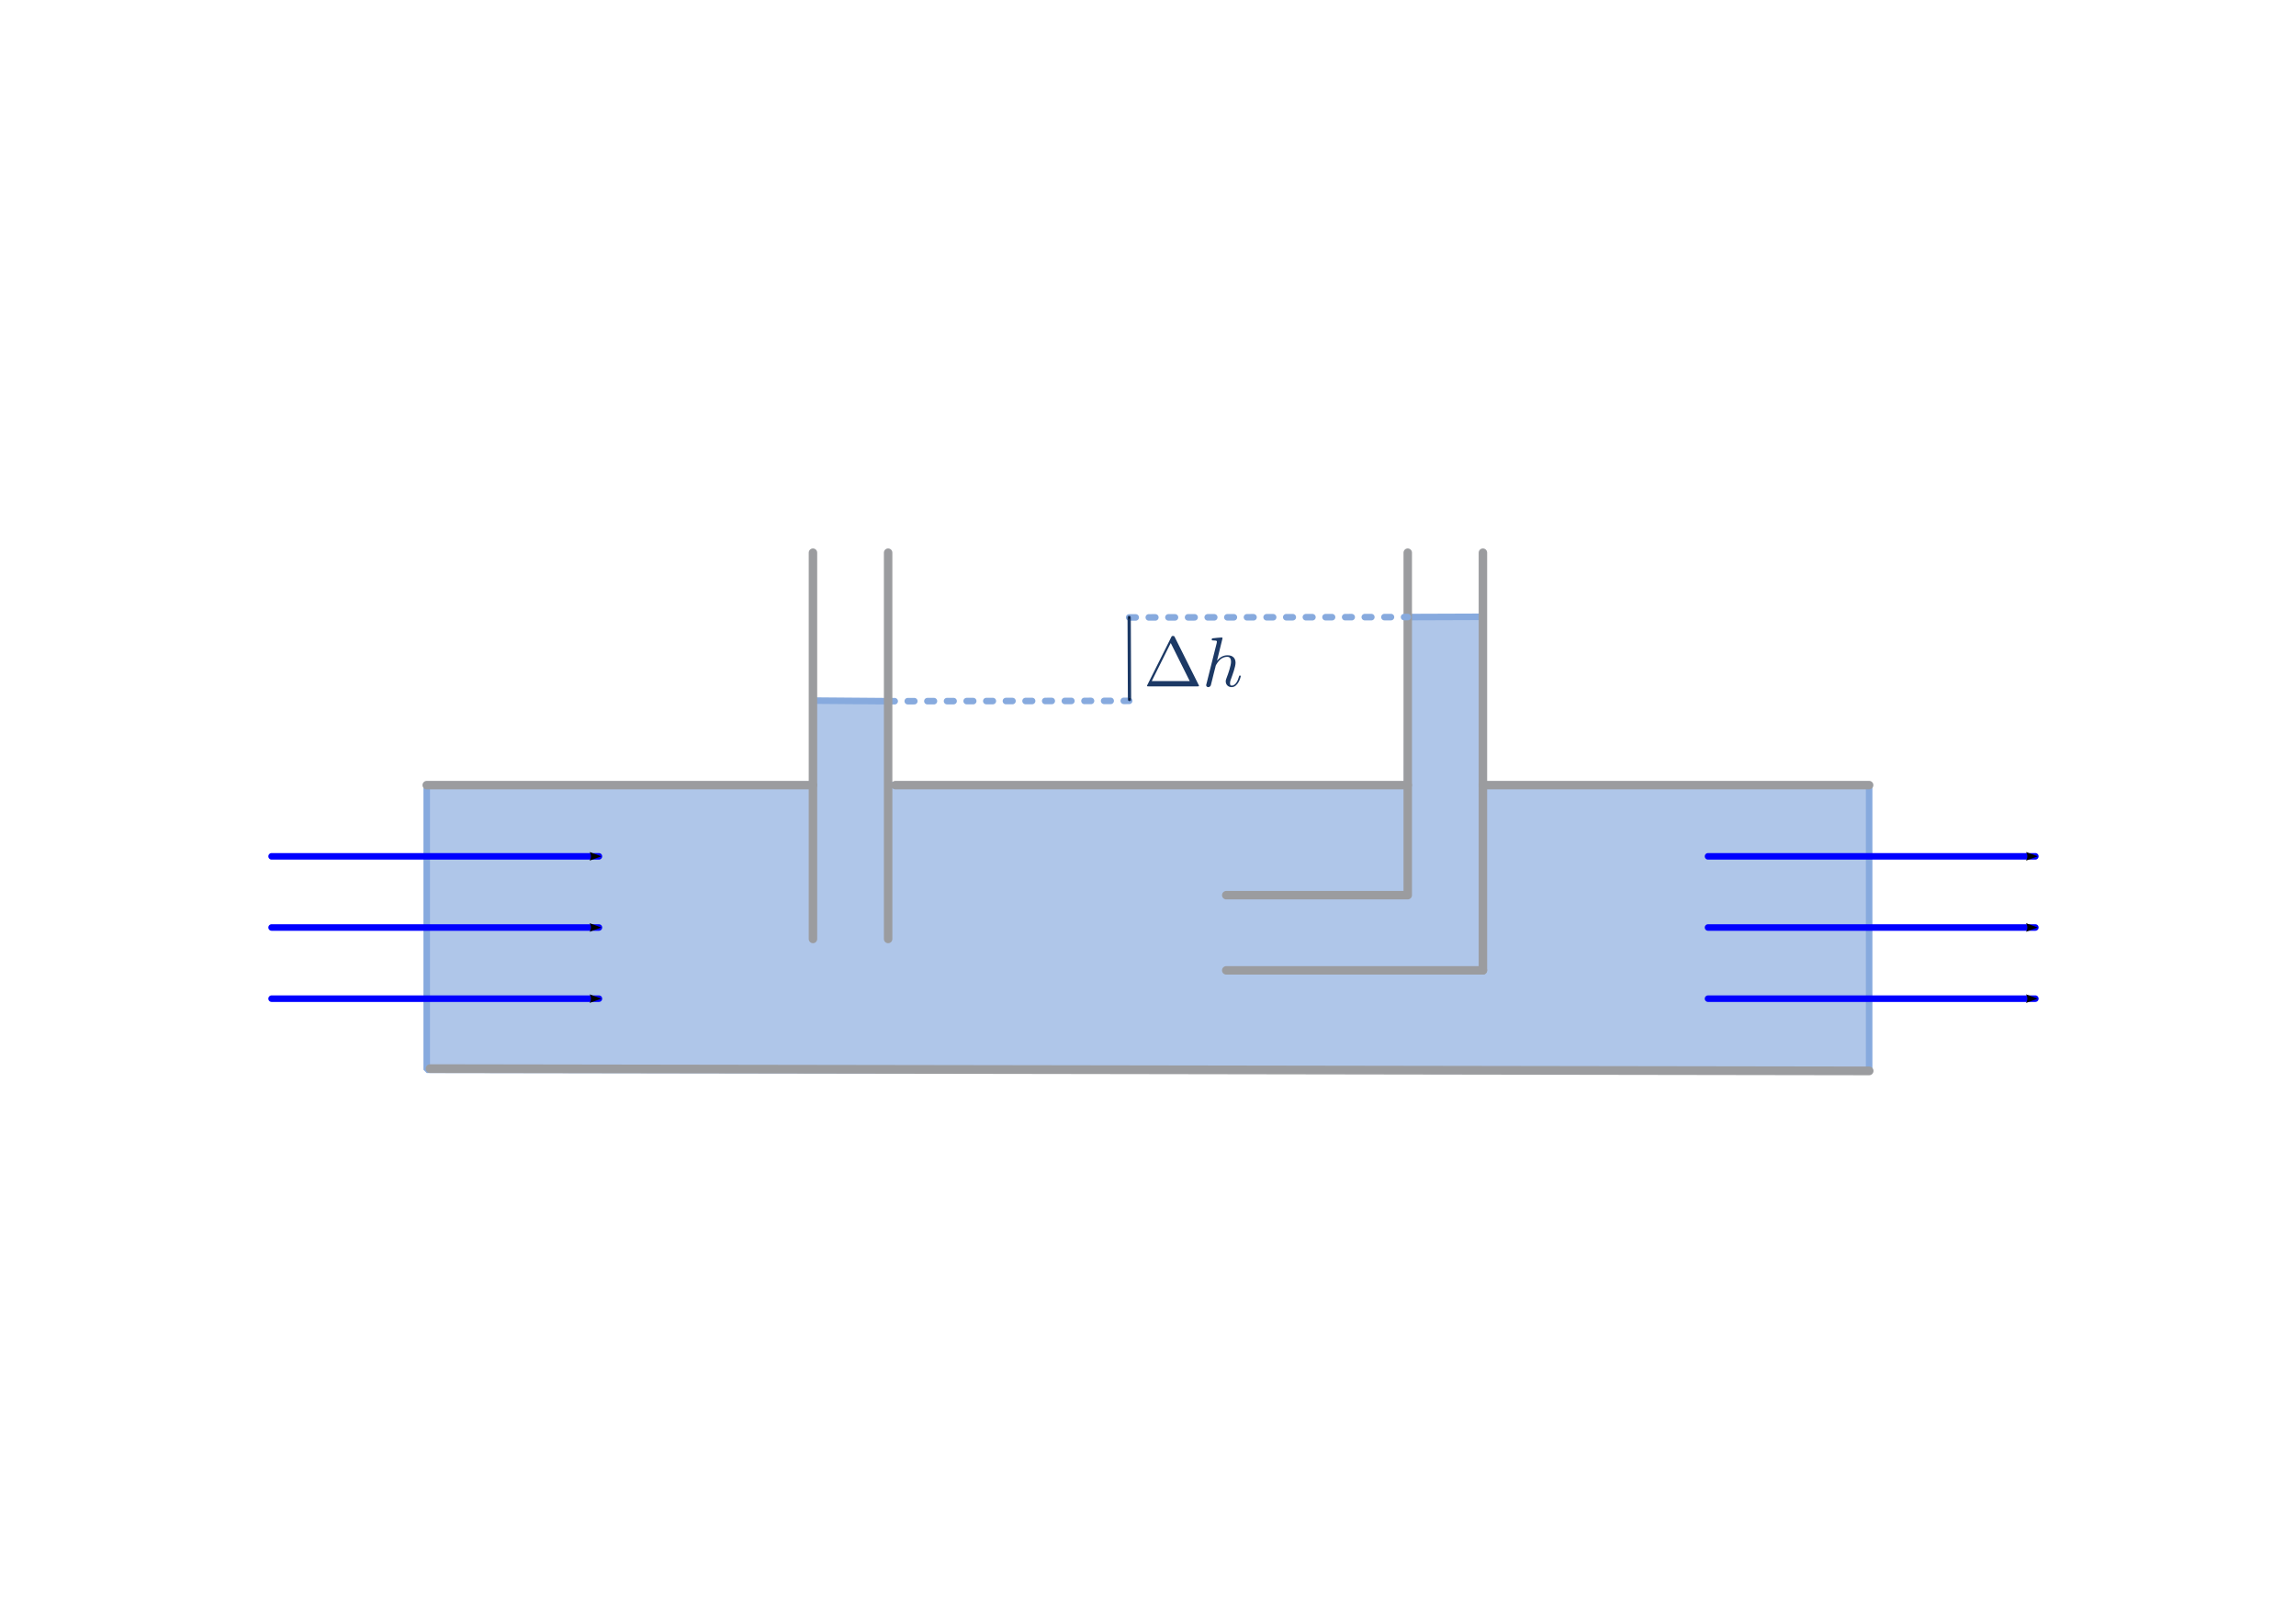 <?xml version="1.0" encoding="UTF-8" standalone="no"?>
<!-- Created with Inkscape (http://www.inkscape.org/) -->

<svg
   xmlns:ns0="http://www.iki.fi/pav/software/textext/"
   xmlns:dc="http://purl.org/dc/elements/1.1/"
   xmlns:cc="http://creativecommons.org/ns#"
   xmlns:rdf="http://www.w3.org/1999/02/22-rdf-syntax-ns#"
   xmlns:svg="http://www.w3.org/2000/svg"
   xmlns="http://www.w3.org/2000/svg"
   xmlns:xlink="http://www.w3.org/1999/xlink"
   xmlns:sodipodi="http://sodipodi.sourceforge.net/DTD/sodipodi-0.dtd"
   xmlns:inkscape="http://www.inkscape.org/namespaces/inkscape"
   width="1052.362"
   height="744.094"
   id="svg5297"
   version="1.1"
   inkscape:version="0.48.4 r9939"
   sodipodi:docname="druckmessung-statisch-dynamisch.svg">
  <title
     id="title7929">Druckmessung (statisch und dynamisch)</title>
  <sodipodi:namedview
     id="base"
     pagecolor="#ffffff"
     bordercolor="#666666"
     borderopacity="1.0"
     inkscape:pageopacity="0.0"
     inkscape:pageshadow="2"
     inkscape:zoom="0.60983837"
     inkscape:cx="248.72173"
     inkscape:cy="30.66456"
     inkscape:document-units="px"
     inkscape:current-layer="layer1"
     showgrid="false"
     inkscape:window-width="1600"
     inkscape:window-height="1150"
     inkscape:window-x="0"
     inkscape:window-y="0"
     inkscape:window-maximized="1"
     showguides="false"
     inkscape:guide-bbox="true"
     inkscape:object-paths="true"
     inkscape:object-nodes="true"
     inkscape:snap-smooth-nodes="true"
     inkscape:snap-midpoints="true"
     inkscape:snap-center="false"
     inkscape:snap-object-midpoints="true"
     inkscape:snap-global="false">
    <sodipodi:guide
       id="guide5969"
       position="220.431,632.647"
       orientation="0,1" />
    <sodipodi:guide
       id="guide5971"
       position="133.151,605.696"
       orientation="1,0" />
    <sodipodi:guide
       id="guide5973"
       position="818.341,313.444"
       orientation="1,0" />
    <sodipodi:guide
       id="guide6102"
       position="606.862,318.411"
       orientation="0,1" />
    <sodipodi:guide
       id="guide6106"
       position="479.175,390.292"
       orientation="1,0" />
  </sodipodi:namedview>
  <defs
     id="defs5299">
    <marker
       style="overflow:visible;"
       id="Arrow1Send"
       refX="0.0"
       refY="0.0"
       orient="auto"
       inkscape:stockid="Arrow1Send">
      <path
         transform="scale(0.2) rotate(180) translate(6,0)"
         style="fill-rule:evenodd;stroke:#000000;stroke-width:1.0pt;"
         d="M 0.0,0.0 L 5.0,-5.0 L -12.5,0.0 L 5.0,5.0 L 0.0,0.0 z "
         id="path6637" />
    </marker>
    <marker
       style="overflow:visible;"
       id="Arrow2Send"
       refX="0.0"
       refY="0.0"
       orient="auto"
       inkscape:stockid="Arrow2Send">
      <path
         transform="scale(0.3) rotate(180) translate(-2.3,0)"
         d="M 8.719,4.034 L -2.207,0.016 L 8.719,-4.002 C 6.973,-1.63 6.983,1.616 8.719,4.034 z "
         style="fill-rule:evenodd;stroke-width:0.625;stroke-linejoin:round;"
         id="path6655" />
    </marker>
    <marker
       style="overflow:visible;"
       id="Arrow1Mend"
       refX="0.0"
       refY="0.0"
       orient="auto"
       inkscape:stockid="Arrow1Mend">
      <path
         transform="scale(0.4) rotate(180) translate(10,0)"
         style="fill-rule:evenodd;stroke:#000000;stroke-width:1.0pt;"
         d="M 0.0,0.0 L 5.0,-5.0 L -12.5,0.0 L 5.0,5.0 L 0.0,0.0 z "
         id="path6631" />
    </marker>
    <marker
       style="overflow:visible;"
       id="Arrow2Mend"
       refX="0.0"
       refY="0.0"
       orient="auto"
       inkscape:stockid="Arrow2Mend">
      <path
         transform="scale(0.6) rotate(180) translate(0,0)"
         d="M 8.719,4.034 L -2.207,0.016 L 8.719,-4.002 C 6.973,-1.63 6.983,1.616 8.719,4.034 z "
         style="fill-rule:evenodd;stroke-width:0.625;stroke-linejoin:round;"
         id="path6649" />
    </marker>
    <marker
       style="overflow:visible"
       id="Arrow1Sstart"
       refX="0.0"
       refY="0.0"
       orient="auto"
       inkscape:stockid="Arrow1Sstart">
      <path
         transform="scale(0.2) translate(6,0)"
         style="fill-rule:evenodd;stroke:#000000;stroke-width:1.0pt"
         d="M 0.0,0.0 L 5.0,-5.0 L -12.5,0.0 L 5.0,5.0 L 0.0,0.0 z "
         id="path6634" />
    </marker>
    <marker
       style="overflow:visible"
       id="Arrow2Mend-5"
       refX="0"
       refY="0"
       orient="auto"
       inkscape:stockid="Arrow2Mend">
      <path
         inkscape:connector-curvature="0"
         transform="scale(-0.6,-0.6)"
         d="M 8.719,4.034 -2.207,0.016 8.719,-4.002 c -1.745,2.372 -1.735,5.617 -6e-7,8.035 z"
         style="fill-rule:evenodd;stroke-width:0.625;stroke-linejoin:round"
         id="path6649-3" />
    </marker>
    <marker
       style="overflow:visible"
       id="marker9661"
       refX="0"
       refY="0"
       orient="auto"
       inkscape:stockid="Arrow2Mend">
      <path
         inkscape:connector-curvature="0"
         transform="scale(-0.6,-0.6)"
         d="M 8.719,4.034 -2.207,0.016 8.719,-4.002 c -1.745,2.372 -1.735,5.617 -6e-7,8.035 z"
         style="fill-rule:evenodd;stroke-width:0.625;stroke-linejoin:round"
         id="path9663" />
    </marker>
    <marker
       style="overflow:visible"
       id="marker9665"
       refX="0"
       refY="0"
       orient="auto"
       inkscape:stockid="Arrow2Mend">
      <path
         inkscape:connector-curvature="0"
         transform="scale(-0.6,-0.6)"
         d="M 8.719,4.034 -2.207,0.016 8.719,-4.002 c -1.745,2.372 -1.735,5.617 -6e-7,8.035 z"
         style="fill-rule:evenodd;stroke-width:0.625;stroke-linejoin:round"
         id="path9667" />
    </marker>
  </defs>
  <g
     transform="translate(0,-308.268)"
     id="layer1"
     inkscape:groupmode="layer"
     inkscape:label="Ebene 1">
    <rect
       style="color:#000000;fill:#ffffff;fill-opacity:1;fill-rule:nonzero;stroke:#ffffff;stroke-width:3.399;stroke-linecap:round;stroke-linejoin:bevel;stroke-miterlimit:4;stroke-opacity:1;stroke-dasharray:none;stroke-dashoffset:0;marker:none;visibility:visible;display:inline;overflow:visible;enable-background:accumulate"
       id="rect5337"
       width="964.026"
       height="327.253"
       x="44.168"
       y="516.689"
       inkscape:export-filename="/home/waldgeist/data/homepage/pics/physik/mechanik/festkoerper-fluessigkeiten-und-gase/druckmessung-statisch-dynamisch.png"
       inkscape:export-xdpi="150"
       inkscape:export-ydpi="150" />
    <path
       inkscape:export-ydpi="150"
       inkscape:export-xdpi="150"
       inkscape:export-filename="/home/waldgeist/data/homepage/pics/physik/mechanik/festkoerper-fluessigkeiten-und-gase/druckmessung-statisch-dynamisch.png"
       sodipodi:nodetypes="cc"
       inkscape:connector-curvature="0"
       id="path7777"
       d="m 407.069,629.609 110.478,-0.16"
       style="fill:#3771c8;stroke:#87aade;stroke-width:3;stroke-linecap:round;stroke-linejoin:miter;stroke-miterlimit:4;stroke-opacity:1;stroke-dasharray:3, 6;stroke-dashoffset:0" />
    <path
       inkscape:export-ydpi="150"
       inkscape:export-xdpi="150"
       inkscape:export-filename="/home/waldgeist/data/homepage/pics/physik/mechanik/festkoerper-fluessigkeiten-und-gase/druckmessung-statisch-dynamisch.png"
       sodipodi:nodetypes="ccccccccccccc"
       inkscape:connector-curvature="0"
       id="rect5240"
       d="m 856.712,668.058 10e-6,130.966 -661.122,-0.516 c 0.038,-43.542 1e-5,-130.45 1e-5,-130.45 l 176.943,0 0.081,-38.726 34.455,0.277 0.071,38.449 237.906,0 0.187,-77.009 34.455,-0.122 0.302,77.131 z"
       style="color:#000000;fill:#afc6e9;fill-opacity:1;fill-rule:nonzero;stroke:#87aade;stroke-width:3;stroke-linecap:square;stroke-linejoin:bevel;stroke-miterlimit:4;stroke-opacity:1;stroke-dashoffset:0;marker:none;visibility:visible;display:inline;overflow:visible;enable-background:accumulate" />
    <path
       inkscape:connector-curvature="0"
       id="path5244"
       d="m 372.615,668.058 -177.024,0"
       style="fill:none;stroke:#9b9c9f;stroke-width:3.881;stroke-linecap:round;stroke-linejoin:miter;stroke-opacity:1"
       inkscape:export-filename="/home/waldgeist/data/homepage/pics/physik/mechanik/festkoerper-fluessigkeiten-und-gase/druckmessung-statisch-dynamisch.png"
       inkscape:export-xdpi="150"
       inkscape:export-ydpi="150" />
    <path
       style="fill:none;stroke:#9b9c9f;stroke-width:4;stroke-linecap:round;stroke-linejoin:miter;stroke-opacity:1"
       d="m 197.13,797.992 659.583,1.032"
       id="path5302"
       inkscape:connector-curvature="0"
       inkscape:export-filename="/home/waldgeist/data/homepage/pics/physik/mechanik/festkoerper-fluessigkeiten-und-gase/druckmessung-statisch-dynamisch.png"
       inkscape:export-xdpi="150"
       inkscape:export-ydpi="150" />
    <path
       inkscape:export-ydpi="150"
       inkscape:export-xdpi="150"
       inkscape:export-filename="/home/waldgeist/data/homepage/pics/physik/mechanik/festkoerper-fluessigkeiten-und-gase/druckmessung-statisch-dynamisch.png"
       style="fill:none;stroke:#9b9c9f;stroke-width:3.881;stroke-linecap:round;stroke-linejoin:miter;stroke-opacity:1"
       d="m 372.615,738.57 0,-177.024"
       id="path10481"
       inkscape:connector-curvature="0" />
    <path
       inkscape:connector-curvature="0"
       id="path6071"
       d="m 407.069,738.57 0,-177.024"
       style="fill:none;stroke:#9b9c9f;stroke-width:3.881;stroke-linecap:round;stroke-linejoin:miter;stroke-opacity:1"
       inkscape:export-filename="/home/waldgeist/data/homepage/pics/physik/mechanik/festkoerper-fluessigkeiten-und-gase/druckmessung-statisch-dynamisch.png"
       inkscape:export-xdpi="150"
       inkscape:export-ydpi="150" />
    <path
       inkscape:export-ydpi="150"
       inkscape:export-xdpi="150"
       inkscape:export-filename="/home/waldgeist/data/homepage/pics/physik/mechanik/festkoerper-fluessigkeiten-und-gase/druckmessung-statisch-dynamisch.png"
       style="fill:none;stroke:#9b9c9f;stroke-width:3.881;stroke-linecap:round;stroke-linejoin:miter;stroke-opacity:1"
       d="m 645.234,668.058 -234.83,0"
       id="path6075"
       inkscape:connector-curvature="0" />
    <path
       sodipodi:nodetypes="cc"
       inkscape:export-ydpi="150"
       inkscape:export-xdpi="150"
       inkscape:export-filename="/home/waldgeist/data/homepage/pics/physik/mechanik/festkoerper-fluessigkeiten-und-gase/druckmessung-statisch-dynamisch.png"
       style="fill:none;stroke:#9b9c9f;stroke-width:3.881;stroke-linecap:round;stroke-linejoin:miter;stroke-opacity:1"
       d="m 679.688,752.953 0,-191.407"
       id="path6079"
       inkscape:connector-curvature="0" />
    <path
       sodipodi:nodetypes="ccccc"
       inkscape:connector-curvature="0"
       d="m 645.234,718.499 -83.189,0 m 83.189,0 0,-50.416 0,-106.537"
       style="fill:none;stroke:#9b9c9f;stroke-width:3.881;stroke-linecap:round;stroke-linejoin:miter;stroke-opacity:1"
       id="path6095"
       inkscape:export-filename="/home/waldgeist/data/homepage/pics/physik/mechanik/festkoerper-fluessigkeiten-und-gase/druckmessung-statisch-dynamisch.png"
       inkscape:export-xdpi="150"
       inkscape:export-ydpi="150" />
    <path
       inkscape:connector-curvature="0"
       id="path6097"
       d="m 679.688,752.953 -117.644,0"
       style="fill:none;stroke:#9b9c9f;stroke-width:3.881;stroke-linecap:round;stroke-linejoin:miter;stroke-opacity:1"
       inkscape:export-filename="/home/waldgeist/data/homepage/pics/physik/mechanik/festkoerper-fluessigkeiten-und-gase/druckmessung-statisch-dynamisch.png"
       inkscape:export-xdpi="150"
       inkscape:export-ydpi="150" />
    <path
       inkscape:export-ydpi="150"
       inkscape:export-xdpi="150"
       inkscape:export-filename="/home/waldgeist/data/homepage/pics/physik/mechanik/festkoerper-fluessigkeiten-und-gase/druckmessung-statisch-dynamisch.png"
       style="fill:none;stroke:#9b9c9f;stroke-width:3.881;stroke-linecap:round;stroke-linejoin:miter;stroke-opacity:1"
       d="m 856.712,668.058 -177.024,0"
       id="path6100"
       inkscape:connector-curvature="0" />
    <path
       style="fill:#3771c8;stroke:#87aade;stroke-width:3;stroke-linecap:round;stroke-linejoin:miter;stroke-miterlimit:4;stroke-opacity:1;stroke-dasharray:3, 6;stroke-dashoffset:0"
       d="m 517.547,591.21 127.687,-0.16"
       id="path6104"
       inkscape:connector-curvature="0"
       sodipodi:nodetypes="cc"
       inkscape:export-filename="/home/waldgeist/data/homepage/pics/physik/mechanik/festkoerper-fluessigkeiten-und-gase/druckmessung-statisch-dynamisch.png"
       inkscape:export-xdpi="150"
       inkscape:export-ydpi="150" />
    <path
       style="fill:#3771c8;stroke:#1c3965;stroke-width:1.5;stroke-linecap:round;stroke-linejoin:miter;stroke-miterlimit:4;stroke-opacity:1;stroke-dasharray:none;stroke-dashoffset:0;marker-start:url(#Arrow1Sstart);marker-end:url(#Arrow1Send)"
       d="M 517.707,628.863 517.547,591.21"
       id="path6108"
       inkscape:connector-curvature="0"
       sodipodi:nodetypes="cc"
       inkscape:export-filename="/home/waldgeist/data/homepage/pics/physik/mechanik/festkoerper-fluessigkeiten-und-gase/druckmessung-statisch-dynamisch.png"
       inkscape:export-xdpi="150"
       inkscape:export-ydpi="150" />
    <g
       id="g7853"
       ns0:preamble="/home/waldgeist/data/sphinx/inkscape-preamble.tex"
       ns0:text="$\\Delta h$"
       transform="matrix(3.237,0,0,3.237,-199.035,186.58)"
       style="fill:#1c3965;fill-opacity:1;stroke:#5498ff;stroke-width:0.593;stroke-opacity:1"
       inkscape:export-filename="/home/waldgeist/data/homepage/pics/physik/mechanik/festkoerper-fluessigkeiten-und-gase/druckmessung-statisch-dynamisch.png"
       inkscape:export-xdpi="150"
       inkscape:export-ydpi="150">
      <defs
         id="defs7855">
        <g
           id="g7857">
          <symbol
             id="textext-0e06c2ae-0"
             overflow="visible"
             style="overflow:visible">
            <path
               id="path7860"
               d=""
               style="stroke:none"
               inkscape:connector-curvature="0" />
          </symbol>
          <symbol
             id="textext-0e06c2ae-1"
             overflow="visible"
             style="overflow:visible">
            <path
               id="path7863"
               d="m 4.406,-6.953 c -0.062,-0.141 -0.094,-0.188 -0.266,-0.188 -0.156,0 -0.188,0.047 -0.25,0.188 l -3.375,6.75 C 0.469,-0.109 0.469,-0.094 0.469,-0.078 0.469,0 0.531,0 0.688,0 l 6.922,0 c 0.156,0 0.219,0 0.219,-0.078 0,-0.016 0,-0.031 -0.047,-0.125 z m -0.578,0.812 2.688,5.391 -5.375,0 z m 0,0"
               style="stroke:none"
               inkscape:connector-curvature="0" />
          </symbol>
          <symbol
             id="textext-0e06c2ae-2"
             overflow="visible"
             style="overflow:visible">
            <path
               id="path7866"
               d=""
               style="stroke:none"
               inkscape:connector-curvature="0" />
          </symbol>
          <symbol
             id="textext-0e06c2ae-3"
             overflow="visible"
             style="overflow:visible">
            <path
               id="path7869"
               d="m 2.859,-6.812 c 0,0 0,-0.109 -0.125,-0.109 -0.234,0 -0.953,0.078 -1.219,0.109 -0.078,0 -0.188,0.016 -0.188,0.188 0,0.125 0.094,0.125 0.234,0.125 0.484,0 0.5,0.062 0.5,0.172 L 2.031,-6.125 0.594,-0.391 c -0.047,0.141 -0.047,0.156 -0.047,0.219 0,0.234 0.203,0.281 0.297,0.281 0.156,0 0.312,-0.125 0.359,-0.266 l 0.188,-0.75 0.219,-0.891 C 1.672,-2.031 1.734,-2.25 1.781,-2.469 1.797,-2.531 1.891,-2.859 1.891,-2.922 1.922,-3.016 2.234,-3.562 2.578,-3.844 2.797,-4 3.094,-4.188 3.531,-4.188 c 0.422,0 0.531,0.344 0.531,0.703 0,0.531 -0.375,1.625 -0.609,2.234 C 3.375,-1.031 3.312,-0.906 3.312,-0.703 c 0,0.469 0.359,0.812 0.828,0.812 0.938,0 1.297,-1.453 1.297,-1.531 0,-0.109 -0.078,-0.109 -0.109,-0.109 -0.109,0 -0.109,0.031 -0.156,0.188 -0.141,0.531 -0.469,1.234 -1.016,1.234 -0.172,0 -0.234,-0.094 -0.234,-0.328 0,-0.25 0.078,-0.484 0.172,-0.703 0.156,-0.438 0.609,-1.625 0.609,-2.203 0,-0.641 -0.391,-1.062 -1.141,-1.062 -0.625,0 -1.109,0.312 -1.484,0.766 z m 0,0"
               style="stroke:none"
               inkscape:connector-curvature="0" />
          </symbol>
        </g>
      </defs>
      <g
         id="textext-0e06c2ae-4"
         style="fill:#1c3965;fill-opacity:1;stroke:#5498ff;stroke-width:0.593;stroke-opacity:1">
        <g
           id="g7872"
           style="fill:#1c3965;fill-opacity:1;stroke:#5498ff;stroke-width:0.593;stroke-opacity:1">
          <use
             id="use7874"
             y="134.765"
             x="223.432"
             xlink:href="#textext-0e06c2ae-1"
             width="1052.362"
             height="744.094"
             style="fill:#1c3965;fill-opacity:1;stroke:#5498ff;stroke-width:0.593;stroke-opacity:1" />
        </g>
        <g
           id="g7876"
           style="fill:#1c3965;fill-opacity:1;stroke:#5498ff;stroke-width:0.593;stroke-opacity:1">
          <use
             id="use7878"
             y="134.765"
             x="231.734"
             xlink:href="#textext-0e06c2ae-3"
             width="1052.362"
             height="744.094"
             style="fill:#1c3965;fill-opacity:1;stroke:#5498ff;stroke-width:0.593;stroke-opacity:1" />
        </g>
      </g>
    </g>
    <path
       style="color:#000000;fill:none;stroke:#0000ff;stroke-width:3;stroke-linecap:round;stroke-linejoin:round;stroke-miterlimit:4;stroke-opacity:1;stroke-dasharray:none;stroke-dashoffset:0;marker:none;marker-end:url(#Arrow2Mend);visibility:visible;display:inline;overflow:visible;enable-background:accumulate"
       d="m 124.488,700.7 150.03,0"
       id="path7980"
       inkscape:connector-curvature="0"
       inkscape:export-filename="/home/waldgeist/data/homepage/pics/physik/mechanik/festkoerper-fluessigkeiten-und-gase/druckmessung-statisch-dynamisch.png"
       inkscape:export-xdpi="150"
       inkscape:export-ydpi="150" />
    <path
       inkscape:connector-curvature="0"
       id="path9502"
       d="m 124.488,733.312 150.03,0"
       style="color:#000000;fill:none;stroke:#0000ff;stroke-width:3;stroke-linecap:round;stroke-linejoin:round;stroke-miterlimit:4;stroke-opacity:1;stroke-dasharray:none;stroke-dashoffset:0;marker:none;marker-end:url(#Arrow2Mend);visibility:visible;display:inline;overflow:visible;enable-background:accumulate"
       inkscape:export-filename="/home/waldgeist/data/homepage/pics/physik/mechanik/festkoerper-fluessigkeiten-und-gase/druckmessung-statisch-dynamisch.png"
       inkscape:export-xdpi="150"
       inkscape:export-ydpi="150" />
    <path
       style="color:#000000;fill:none;stroke:#0000ff;stroke-width:3;stroke-linecap:round;stroke-linejoin:round;stroke-miterlimit:4;stroke-opacity:1;stroke-dasharray:none;stroke-dashoffset:0;marker:none;marker-end:url(#Arrow2Mend);visibility:visible;display:inline;overflow:visible;enable-background:accumulate"
       d="m 124.488,765.925 150.03,0"
       id="path9504"
       inkscape:connector-curvature="0"
       inkscape:export-filename="/home/waldgeist/data/homepage/pics/physik/mechanik/festkoerper-fluessigkeiten-und-gase/druckmessung-statisch-dynamisch.png"
       inkscape:export-xdpi="150"
       inkscape:export-ydpi="150" />
    <path
       inkscape:export-ydpi="150"
       inkscape:export-xdpi="150"
       inkscape:export-filename="/home/waldgeist/data/homepage/pics/physik/mechanik/festkoerper-fluessigkeiten-und-gase/druckmessung-statisch-dynamisch.png"
       inkscape:connector-curvature="0"
       id="path9695"
       d="m 782.86,700.7 150.03,0"
       style="color:#000000;fill:none;stroke:#0000ff;stroke-width:3;stroke-linecap:round;stroke-linejoin:round;stroke-miterlimit:4;stroke-opacity:1;stroke-dasharray:none;stroke-dashoffset:0;marker:none;marker-end:url(#Arrow2Mend);visibility:visible;display:inline;overflow:visible;enable-background:accumulate" />
    <path
       inkscape:export-ydpi="150"
       inkscape:export-xdpi="150"
       inkscape:export-filename="/home/waldgeist/data/homepage/pics/physik/mechanik/festkoerper-fluessigkeiten-und-gase/druckmessung-statisch-dynamisch.png"
       style="color:#000000;fill:none;stroke:#0000ff;stroke-width:3;stroke-linecap:round;stroke-linejoin:round;stroke-miterlimit:4;stroke-opacity:1;stroke-dasharray:none;stroke-dashoffset:0;marker:none;marker-end:url(#Arrow2Mend);visibility:visible;display:inline;overflow:visible;enable-background:accumulate"
       d="m 782.86,733.312 150.03,0"
       id="path9697"
       inkscape:connector-curvature="0" />
    <path
       inkscape:export-ydpi="150"
       inkscape:export-xdpi="150"
       inkscape:export-filename="/home/waldgeist/data/homepage/pics/physik/mechanik/festkoerper-fluessigkeiten-und-gase/druckmessung-statisch-dynamisch.png"
       inkscape:connector-curvature="0"
       id="path9699"
       d="m 782.86,765.925 150.03,0"
       style="color:#000000;fill:none;stroke:#0000ff;stroke-width:3;stroke-linecap:round;stroke-linejoin:round;stroke-miterlimit:4;stroke-opacity:1;stroke-dasharray:none;stroke-dashoffset:0;marker:none;marker-end:url(#Arrow2Mend);visibility:visible;display:inline;overflow:visible;enable-background:accumulate" />
  </g>
</svg>
